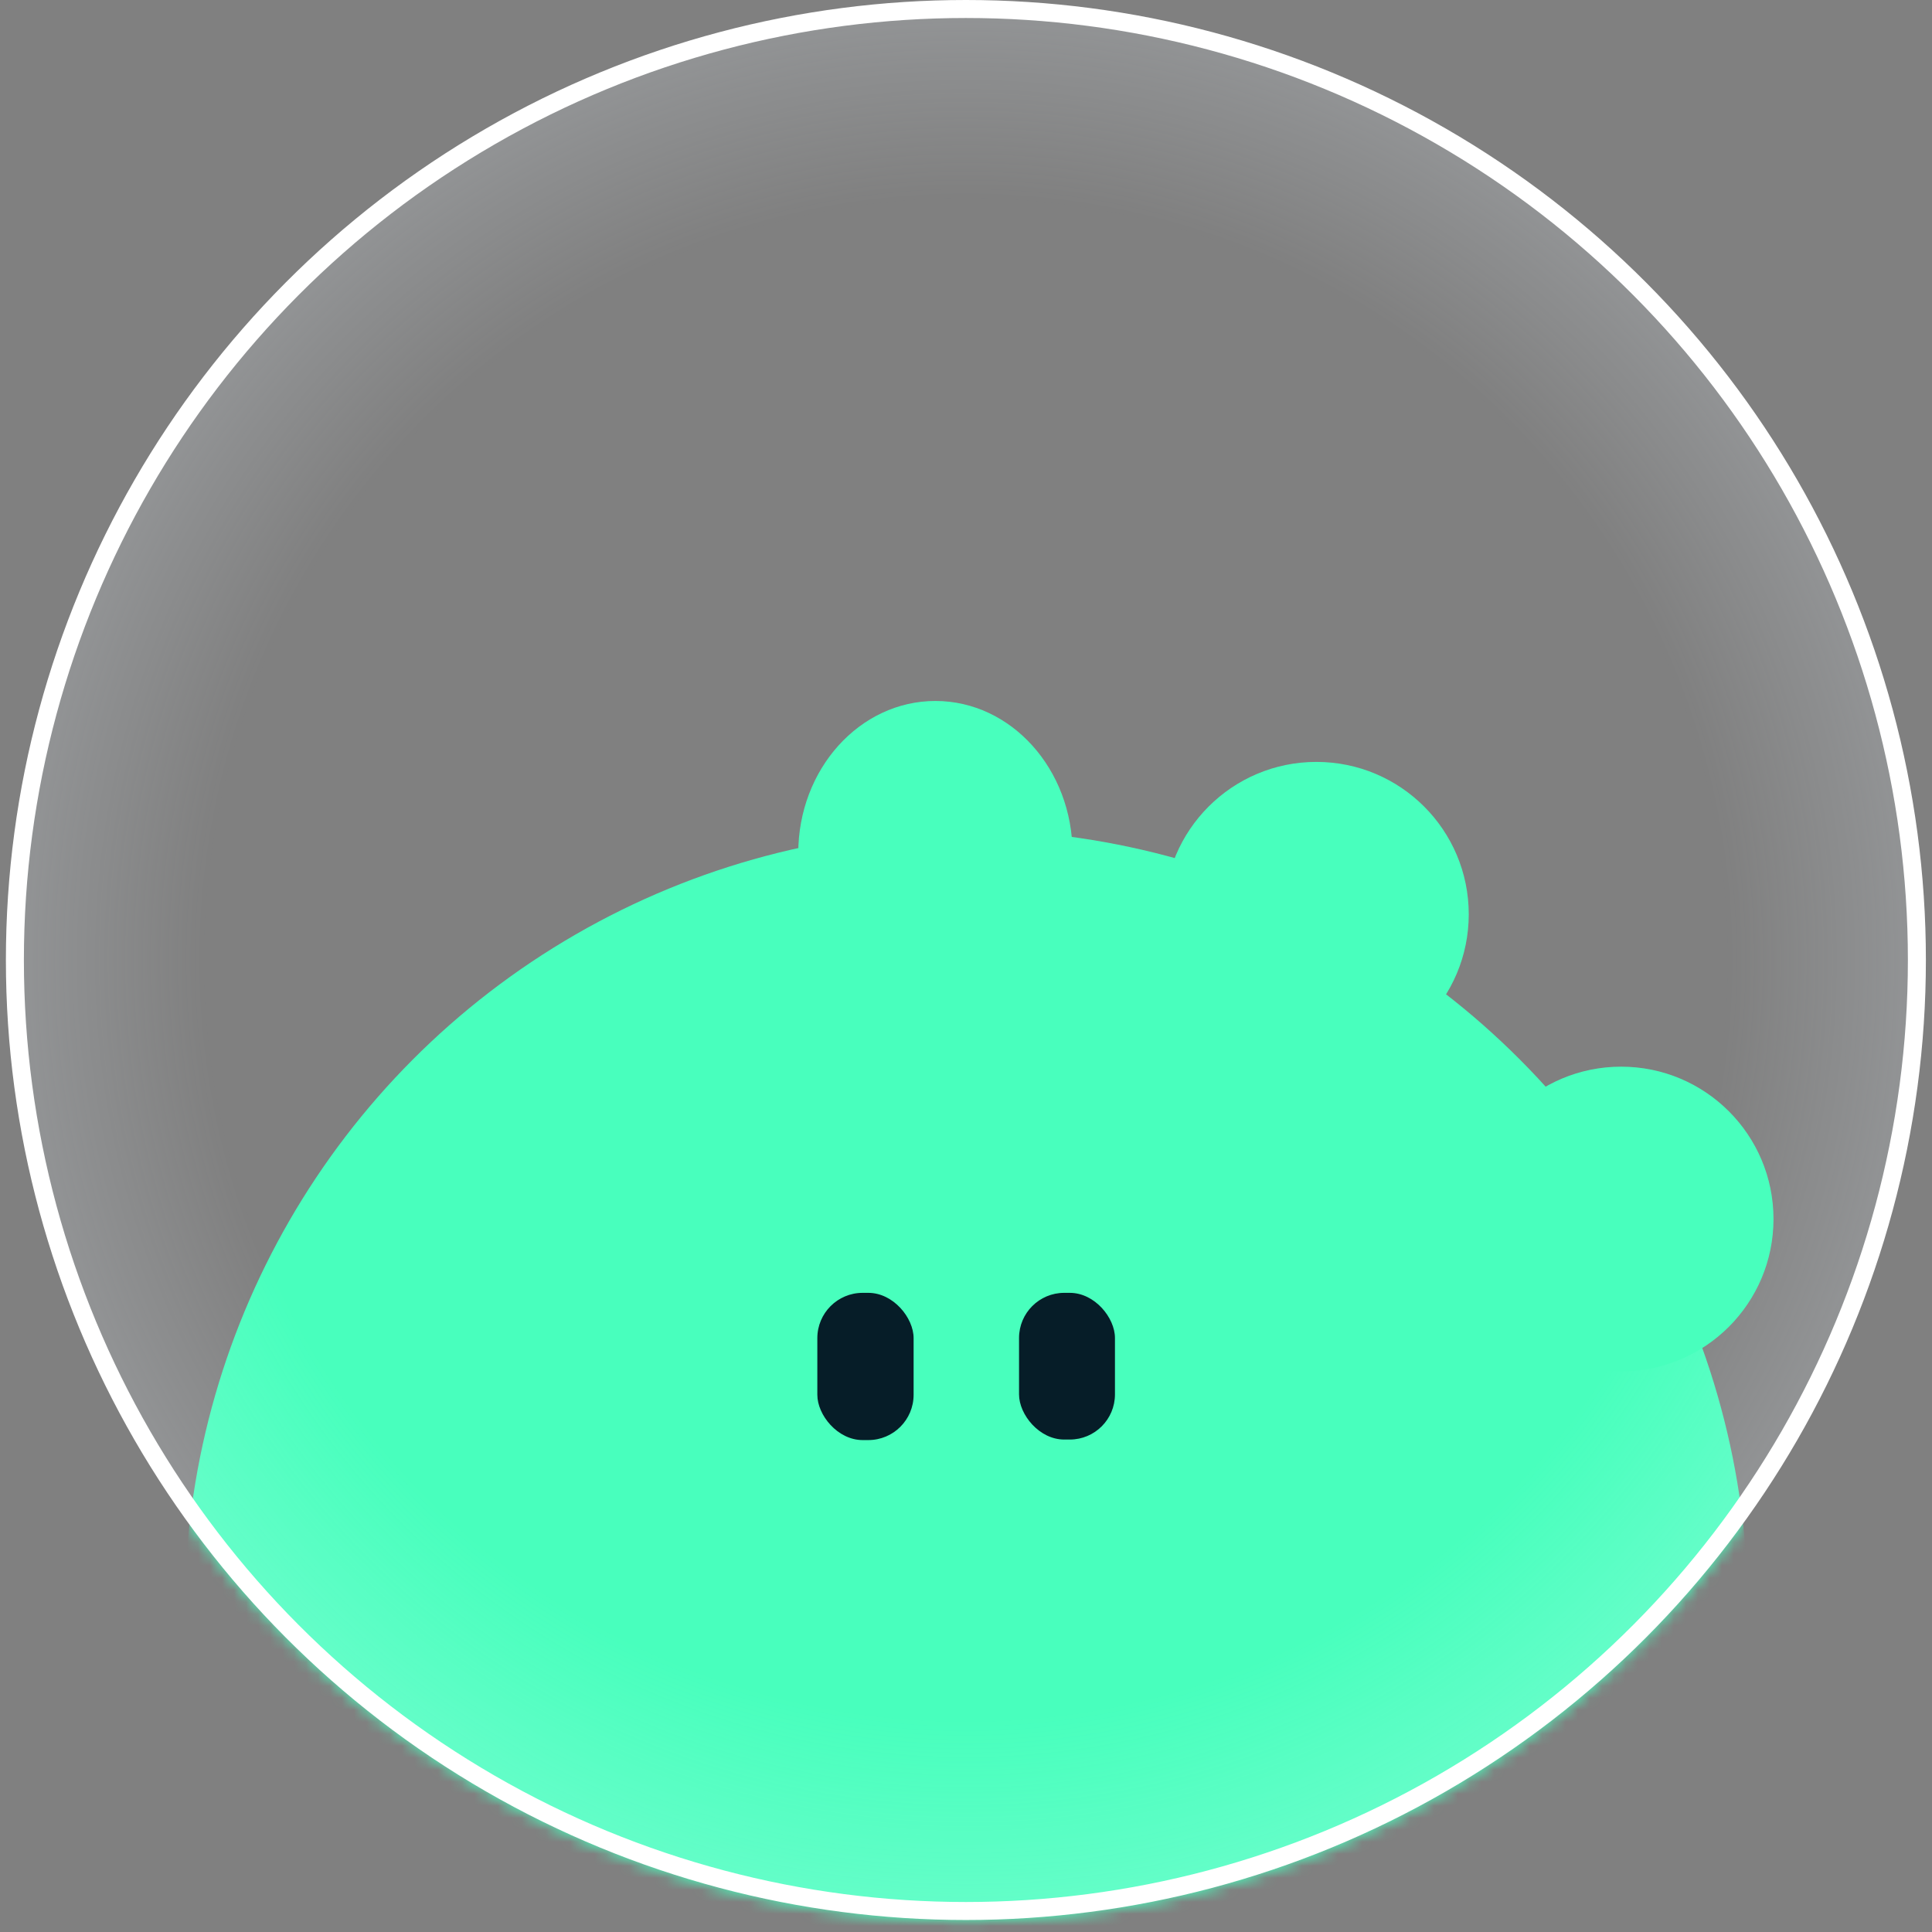 <svg width="161" height="161" viewBox="0 0 161 161" fill="none" xmlns="http://www.w3.org/2000/svg">
<rect x="0" y="0" width="161" height="161" fill="#808080" stroke="none"/>
<g id="green_2">
<g id="Group 1707480402">
<g id="Mask group">
<mask id="mask0_1334_36979" style="mask-type:alpha" maskUnits="userSpaceOnUse" x="0" y="0" width="161" height="161">
<circle id="Ellipse 2593" cx="80.528" cy="80.037" r="80.037" fill="white"/>
</mask>
<g mask="url(#mask0_1334_36979)">
<circle id="Ellipse 2594" cx="80.529" cy="134.288" r="65.138" fill="#48FFBD"/>
</g>
</g>
<circle id="Ellipse 2590" cx="80.491" cy="80" r="79.25" fill="url(#paint0_radial_1334_36979)" stroke="white" stroke-width="1.5"/>
<rect id="Rectangle 24148" x="68.111" y="107.737" width="8.023" height="12.27" rx="3.775" fill="#061D28"/>
<rect id="Rectangle 24149" x="84.92" y="107.737" width="7.993" height="12.225" rx="3.762" fill="#061D28"/>
<circle id="Ellipse 2618" cx="109.698" cy="76.19" r="12.698" fill="#48FFBD"/>
<circle id="Ellipse 2620" cx="135.094" cy="101.587" r="12.698" fill="#48FFBD"/>
<ellipse id="Ellipse 2619" cx="77.95" cy="71.112" rx="11.429" ry="12.698" fill="#48FFBD"/>
</g>
</g>
<defs>
<radialGradient id="paint0_radial_1334_36979" cx="0" cy="0" r="1" gradientUnits="userSpaceOnUse" gradientTransform="translate(80.491 80) rotate(90.996) scale(158.084)">
<stop offset="0.405" stop-color="#ECF6FF" stop-opacity="0"/>
<stop offset="1" stop-color="#ECF6FF"/>
</radialGradient>
</defs>
</svg>
